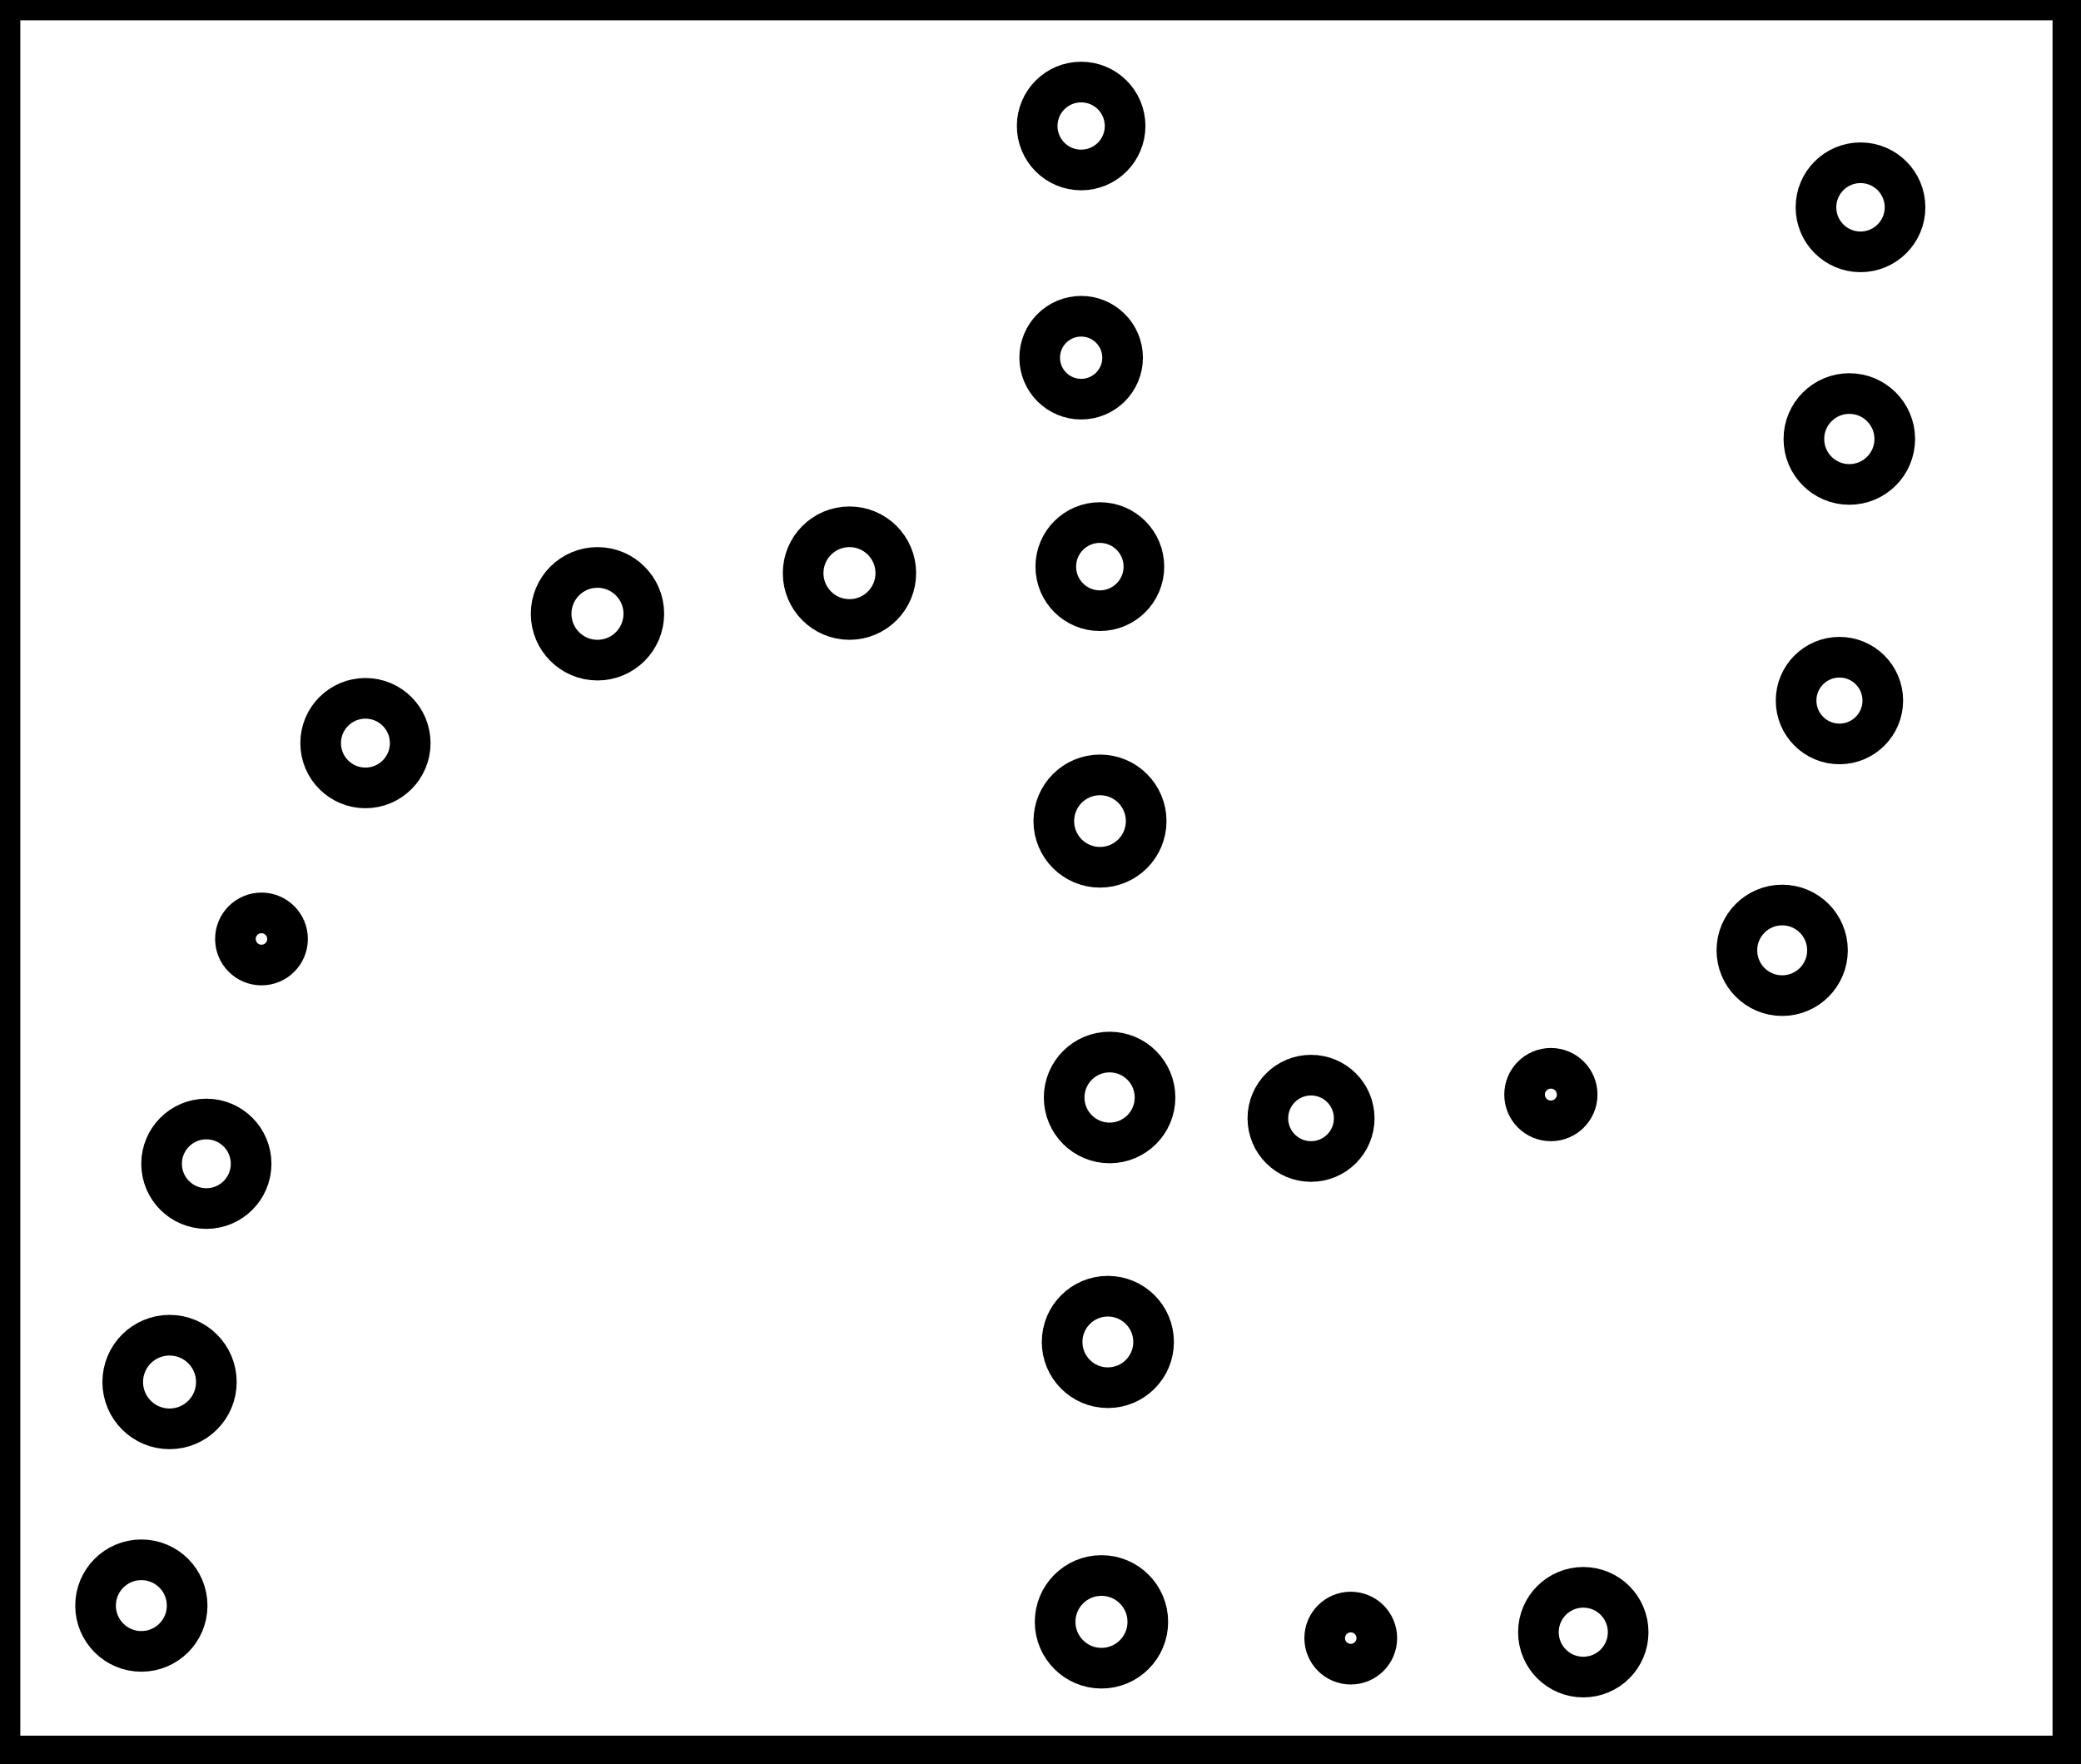 <?xml version="1.0" encoding="utf-8" ?>
<svg baseProfile="full" height="217" version="1.1" width="256" xmlns="http://www.w3.org/2000/svg" xmlns:ev="http://www.w3.org/2001/xml-events" xmlns:xlink="http://www.w3.org/1999/xlink"><defs /><rect fill="white" height="217" width="256" x="0" y="0" /><circle cx="166.167" cy="201.5" fill="none" r="3.206" stroke="black" stroke-width="5" /><circle cx="194.773" cy="200.773" fill="none" r="5.52" stroke="black" stroke-width="5" /><circle cx="135.5" cy="199.5" fill="none" r="5.701" stroke="black" stroke-width="5" /><circle cx="17.389" cy="197.5" fill="none" r="5.633" stroke="black" stroke-width="5" /><circle cx="20.857" cy="170.0" fill="none" r="5.759" stroke="black" stroke-width="5" /><circle cx="136.286" cy="165.071" fill="none" r="5.627" stroke="black" stroke-width="5" /><circle cx="25.385" cy="143.154" fill="none" r="5.507" stroke="black" stroke-width="5" /><circle cx="161.281" cy="137.562" fill="none" r="5.311" stroke="black" stroke-width="5" /><circle cx="190.786" cy="134.643" fill="none" r="3.234" stroke="black" stroke-width="5" /><circle cx="136.5" cy="135.0" fill="none" r="5.59" stroke="black" stroke-width="5" /><circle cx="32.167" cy="115.5" fill="none" r="3.206" stroke="black" stroke-width="5" /><circle cx="219.24" cy="116.897" fill="none" r="5.573" stroke="black" stroke-width="5" /><circle cx="135.318" cy="101.0" fill="none" r="5.682" stroke="black" stroke-width="5" /><circle cx="44.955" cy="91.409" fill="none" r="5.509" stroke="black" stroke-width="5" /><circle cx="226.284" cy="86.176" fill="none" r="5.333" stroke="black" stroke-width="5" /><circle cx="73.5" cy="75.5" fill="none" r="5.701" stroke="black" stroke-width="5" /><circle cx="135.3" cy="69.7" fill="none" r="5.42" stroke="black" stroke-width="5" /><circle cx="104.5" cy="70.5" fill="none" r="5.701" stroke="black" stroke-width="5" /><circle cx="227.5" cy="54.0" fill="none" r="5.59" stroke="black" stroke-width="5" /><circle cx="133.0" cy="44.0" fill="none" r="5.099" stroke="black" stroke-width="5" /><circle cx="228.875" cy="25.5" fill="none" r="5.479" stroke="black" stroke-width="5" /><circle cx="133.0" cy="15.5" fill="none" r="5.408" stroke="black" stroke-width="5" /><path d="M 0,0 L 0,216 L 255,216 L 255,0 Z" fill="none" stroke="black" stroke-width="5" /></svg>